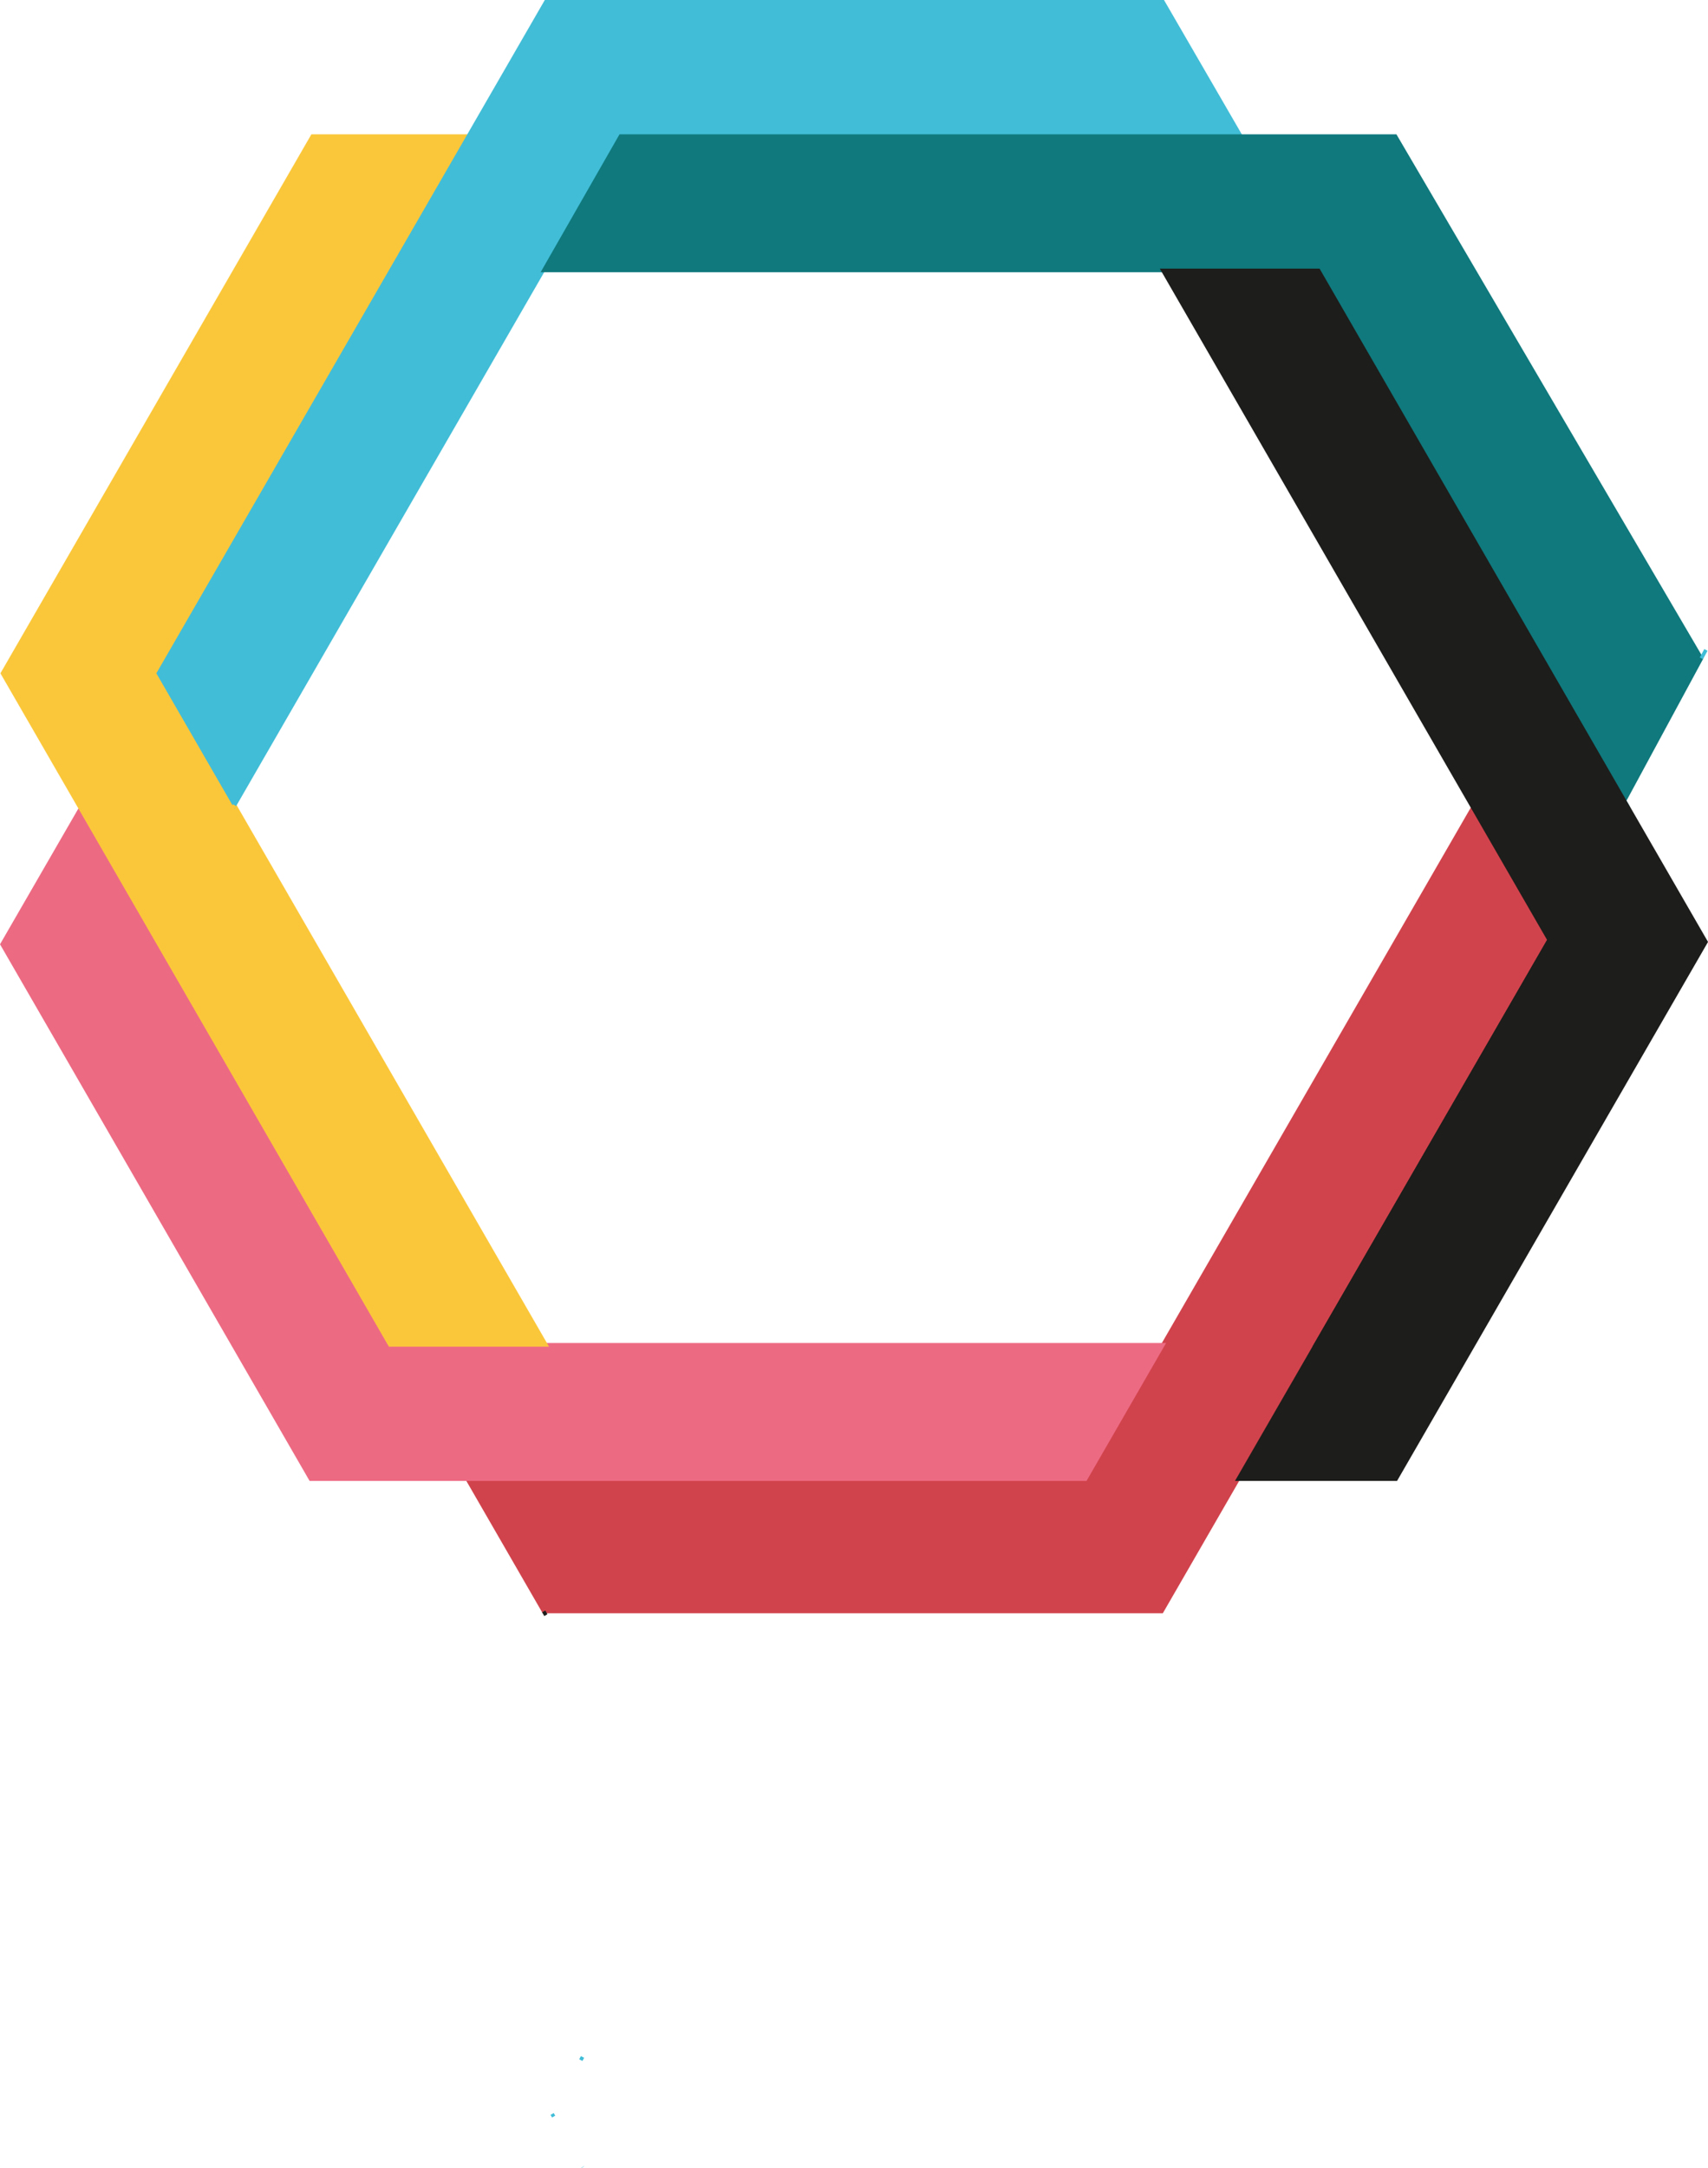 <svg xmlns="http://www.w3.org/2000/svg" viewBox="0 0 468.66 594.52"><defs><style>.cls-1{fill:#d1434c;stroke:#d1434c;}.cls-1,.cls-2,.cls-3,.cls-4,.cls-5,.cls-6,.cls-7,.cls-8,.cls-9{stroke-miterlimit:10;}.cls-2,.cls-5,.cls-8{fill:none;}.cls-2,.cls-9{stroke:#1d1d1b;}.cls-3{fill:#ed6a83;stroke:#ed6a83;}.cls-4{fill:#fbc73a;}.cls-4,.cls-5{stroke:#fbc73a;}.cls-6{fill:#41bdd7;}.cls-6,.cls-8{stroke:#41bdd7;}.cls-7{fill:#0f797d;stroke:#0f797d;}.cls-9{fill:#1d1d1b;}</style></defs><g id="hex1"><polygon class="cls-1" points="425.08 257.72 318.78 441.84 149.19 441.84 128.25 405.56 297.84 405.56 404.14 221.45 425.08 257.72"/><line class="cls-2" x1="149.78" y1="442.86" x2="149.19" y2="441.84"/></g><g id="hex2"><polygon class="cls-3" points="319.1 368.74 297.84 405.56 85.24 405.56 21.46 295.08 0.58 258.92 22.09 221.68 42.96 257.84 106.99 368.74 319.1 368.74"/></g><g id="hex3"><polygon class="cls-4" points="149.78 368.74 106.99 368.74 0.69 184.62 64.47 74.15 85.73 37.33 128.52 37.33 107.26 74.15 43.48 184.62 149.78 368.74"/></g><g id="hex4"><line class="cls-5" x1="43.48" y1="184.62" x2="63.98" y2="221.44"/><polygon class="cls-6" points="340.45 37.33 170.28 37.33 64.36 220.78 43.48 184.62 149.78 0.5 319.1 0.5 340.45 37.33"/><line class="cls-5" x1="64.36" y1="220.78" x2="63.98" y2="221.44"/></g><g id="hex5"><polygon class="cls-7" points="466.84 180.51 445.73 219.54 425.49 184.48 361.79 74.15 149.2 74.15 170.28 37.33 382.88 37.33 466.84 180.51"/><line class="cls-8" x1="468.09" y1="258.27" x2="468" y2="258.12"/><line class="cls-8" x1="468.09" y1="178.2" x2="466.84" y2="180.51"/><line class="cls-8" x1="446.83" y1="221.45" x2="445.73" y2="219.54"/></g><g id="hex6"><polygon class="cls-9" points="468.09 258.27 404.31 368.74 383.05 405.56 339.73 405.56 360.98 368.74 360.99 368.74 425.08 257.72 319.1 74.15 361.79 74.15 468.09 258.27"/><polygon class="cls-9" points="425.08 257.72 360.99 368.74 360.98 368.74 425.08 257.72"/><line class="cls-8" x1="159.84" y1="594.27" x2="159.8" y2="594.21"/><line class="cls-8" x1="159.84" y1="564" x2="159.37" y2="564.87"/><line class="cls-8" x1="151.91" y1="580.35" x2="151.5" y2="579.63"/></g></svg>